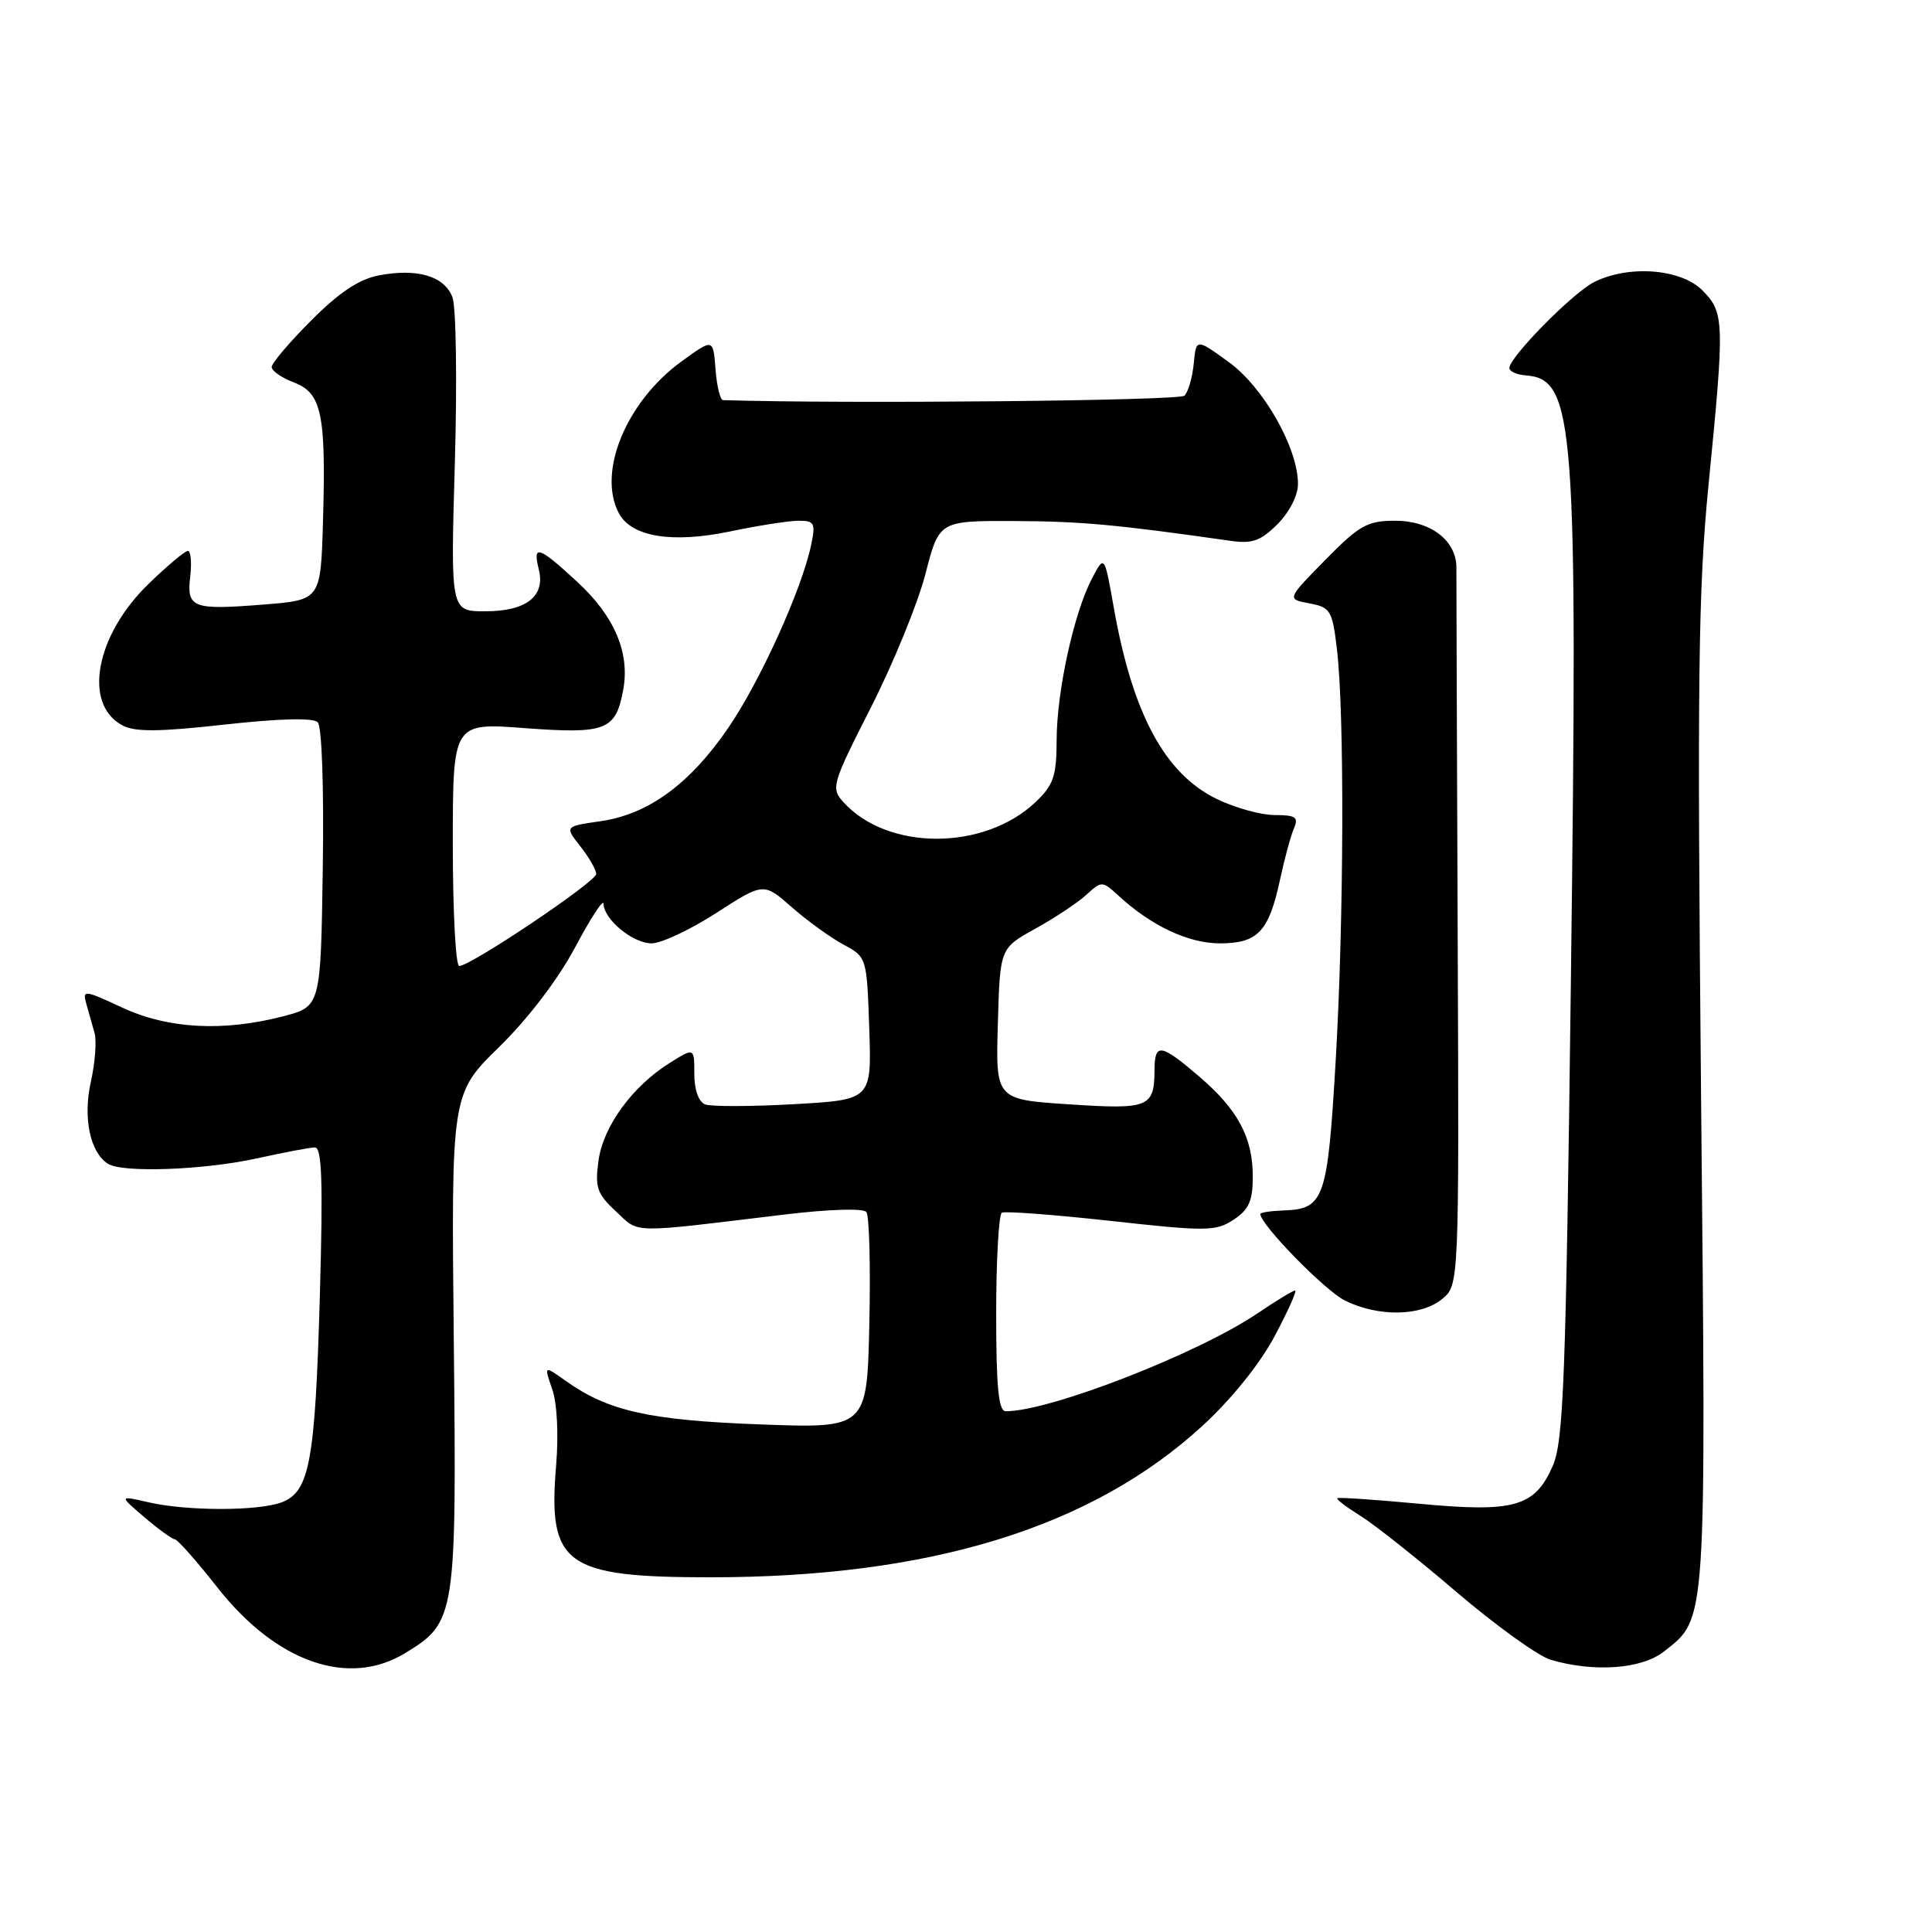 <?xml version="1.0" encoding="UTF-8" standalone="no"?>
<!DOCTYPE svg PUBLIC "-//W3C//DTD SVG 1.1//EN" "http://www.w3.org/Graphics/SVG/1.1/DTD/svg11.dtd" >
<svg xmlns="http://www.w3.org/2000/svg" xmlns:xlink="http://www.w3.org/1999/xlink" version="1.1" viewBox="0 0 256 256">
 <g >
 <path fill="currentColor"
d=" M 53.70 219.04 C 60.39 214.96 60.51 214.24 60.13 177.72 C 59.79 144.94 59.79 144.94 66.15 138.72 C 70.00 134.95 73.97 129.74 76.22 125.50 C 78.27 121.65 79.96 119.06 79.97 119.75 C 80.02 121.84 83.86 125.00 86.34 125.00 C 87.63 125.00 91.50 123.18 94.93 120.96 C 101.18 116.93 101.18 116.93 104.92 120.21 C 106.98 122.02 110.06 124.25 111.76 125.16 C 114.85 126.82 114.86 126.86 115.18 136.28 C 115.50 145.73 115.50 145.73 105.19 146.31 C 99.53 146.63 94.24 146.64 93.44 146.34 C 92.57 146.00 92.00 144.42 92.00 142.29 C 92.00 138.80 92.00 138.80 88.75 140.84 C 83.79 143.94 79.91 149.26 79.30 153.82 C 78.82 157.35 79.12 158.21 81.63 160.53 C 84.79 163.47 83.18 163.44 103.80 160.95 C 109.83 160.22 114.39 160.08 114.80 160.60 C 115.19 161.10 115.36 167.75 115.19 175.39 C 114.89 189.27 114.89 189.27 100.69 188.74 C 86.00 188.19 80.58 186.97 74.97 182.98 C 72.08 180.92 72.08 180.92 73.17 184.07 C 73.82 185.92 74.03 190.10 73.69 194.18 C 72.58 207.37 74.85 209.00 94.20 209.00 C 123.26 208.99 144.62 202.41 159.30 188.96 C 163.15 185.43 166.91 180.77 168.88 177.08 C 170.66 173.73 171.89 171.00 171.61 171.00 C 171.33 171.00 169.07 172.37 166.59 174.05 C 158.65 179.40 139.11 187.00 133.27 187.00 C 132.31 187.00 132.00 183.85 132.00 174.06 C 132.00 166.94 132.34 160.93 132.75 160.69 C 133.16 160.46 139.67 160.95 147.20 161.78 C 159.86 163.18 161.10 163.17 163.45 161.62 C 165.48 160.29 166.00 159.14 166.00 155.93 C 166.00 150.70 164.04 147.04 158.85 142.60 C 153.80 138.28 153.00 138.16 152.98 141.75 C 152.96 146.74 152.24 147.03 141.67 146.33 C 131.93 145.69 131.93 145.69 132.22 135.67 C 132.50 125.65 132.50 125.65 137.16 123.07 C 139.72 121.66 142.76 119.64 143.92 118.59 C 145.99 116.70 146.05 116.70 148.26 118.73 C 152.58 122.70 157.47 124.99 161.63 125.00 C 166.66 125.00 168.12 123.46 169.60 116.60 C 170.20 113.79 171.04 110.71 171.46 109.75 C 172.09 108.28 171.68 108.00 168.92 108.00 C 167.11 108.00 163.66 107.05 161.25 105.88 C 154.35 102.54 150.07 94.60 147.58 80.50 C 146.34 73.50 146.34 73.50 144.67 76.70 C 142.28 81.29 140.03 91.59 140.01 98.06 C 140.00 102.82 139.60 104.01 137.25 106.25 C 130.43 112.75 117.62 112.77 111.75 106.28 C 110.08 104.43 110.23 103.92 115.41 93.72 C 118.38 87.87 121.63 79.92 122.63 76.04 C 124.44 69.00 124.44 69.00 134.47 69.04 C 143.29 69.08 147.96 69.51 163.03 71.66 C 165.92 72.08 167.05 71.68 169.28 69.45 C 170.86 67.86 172.00 65.63 171.99 64.11 C 171.97 59.33 167.43 51.32 162.82 47.98 C 158.50 44.84 158.50 44.84 158.18 48.17 C 158.00 50.00 157.45 51.92 156.95 52.43 C 156.29 53.10 112.28 53.53 95.81 53.02 C 95.43 53.01 94.98 51.16 94.81 48.92 C 94.50 44.84 94.50 44.84 90.32 47.88 C 82.97 53.21 79.11 62.59 82.01 68.02 C 83.68 71.14 89.07 72.02 96.73 70.42 C 100.46 69.64 104.55 69.00 105.83 69.00 C 107.93 69.00 108.09 69.32 107.47 72.25 C 106.23 78.13 100.73 90.26 96.51 96.43 C 91.42 103.87 85.94 107.89 79.60 108.81 C 74.81 109.50 74.81 109.50 76.91 112.16 C 78.06 113.62 79.00 115.26 79.00 115.81 C 79.00 116.83 62.37 128.00 60.85 128.00 C 60.38 128.00 60.00 120.75 60.00 111.88 C 60.00 95.76 60.00 95.76 69.53 96.48 C 80.27 97.28 81.58 96.78 82.57 91.46 C 83.50 86.52 81.44 81.66 76.47 77.08 C 71.34 72.35 70.56 72.10 71.39 75.43 C 72.29 79.01 69.75 81.00 64.28 81.00 C 59.70 81.00 59.70 81.00 60.27 61.35 C 60.58 50.54 60.44 40.65 59.95 39.38 C 58.89 36.59 55.33 35.53 50.25 36.48 C 47.60 36.98 44.98 38.71 41.26 42.44 C 38.37 45.33 36.00 48.12 36.00 48.63 C 36.00 49.14 37.32 50.06 38.93 50.67 C 42.62 52.06 43.21 54.84 42.80 69.00 C 42.50 79.50 42.50 79.50 35.00 80.10 C 25.48 80.86 24.71 80.57 25.21 76.36 C 25.42 74.51 25.28 73.00 24.89 73.00 C 24.50 73.00 22.15 74.98 19.66 77.39 C 12.65 84.21 10.97 93.31 16.21 96.11 C 17.88 97.01 21.05 96.98 29.77 96.01 C 36.96 95.21 41.49 95.09 42.10 95.70 C 42.65 96.25 42.93 104.34 42.77 115.01 C 42.50 133.37 42.50 133.37 37.50 134.67 C 29.54 136.73 22.26 136.33 16.19 133.51 C 11.14 131.16 10.90 131.13 11.44 133.02 C 11.75 134.11 12.24 135.85 12.53 136.88 C 12.82 137.92 12.60 140.82 12.04 143.34 C 10.97 148.10 11.93 152.70 14.31 154.21 C 16.23 155.43 26.98 155.04 34.00 153.50 C 37.58 152.71 41.05 152.05 41.72 152.04 C 42.66 152.01 42.81 156.57 42.38 171.75 C 41.76 193.66 41.02 197.66 37.34 199.06 C 34.24 200.24 24.73 200.24 19.63 199.05 C 15.76 198.16 15.76 198.16 19.13 201.04 C 20.98 202.62 22.80 203.94 23.16 203.96 C 23.52 203.98 26.06 206.85 28.80 210.34 C 36.61 220.28 46.18 223.63 53.70 219.04 Z  M 220.49 218.83 C 226.17 214.36 226.08 215.80 225.40 145.26 C 224.88 89.93 225.02 78.13 226.39 64.24 C 228.54 42.50 228.50 41.41 225.55 38.45 C 222.67 35.58 215.69 35.08 211.15 37.42 C 208.30 38.90 200.00 47.34 200.00 48.76 C 200.00 49.21 200.97 49.65 202.16 49.74 C 208.67 50.23 209.08 55.72 208.15 130.00 C 207.49 182.89 207.18 190.97 205.74 194.26 C 203.36 199.68 200.66 200.44 188.00 199.25 C 182.22 198.71 177.36 198.38 177.20 198.52 C 177.03 198.66 178.40 199.70 180.24 200.84 C 182.08 201.98 187.84 206.54 193.04 210.99 C 198.25 215.43 203.85 219.46 205.50 219.94 C 211.25 221.62 217.53 221.16 220.49 218.83 Z  M 191.06 172.15 C 193.34 170.30 193.34 170.30 193.15 123.90 C 193.05 98.38 192.97 76.49 192.98 75.25 C 193.01 71.64 189.58 69.00 184.86 69.00 C 181.19 69.00 180.13 69.59 175.61 74.19 C 170.50 79.39 170.50 79.39 173.50 79.95 C 176.30 80.47 176.54 80.89 177.15 86.01 C 178.16 94.51 178.08 121.70 176.99 140.46 C 175.91 158.94 175.48 160.20 170.08 160.39 C 168.39 160.45 167.00 160.66 167.00 160.86 C 166.99 162.25 175.58 171.04 178.23 172.34 C 182.63 174.51 188.25 174.43 191.06 172.15 Z "/>
</g>
</svg>
